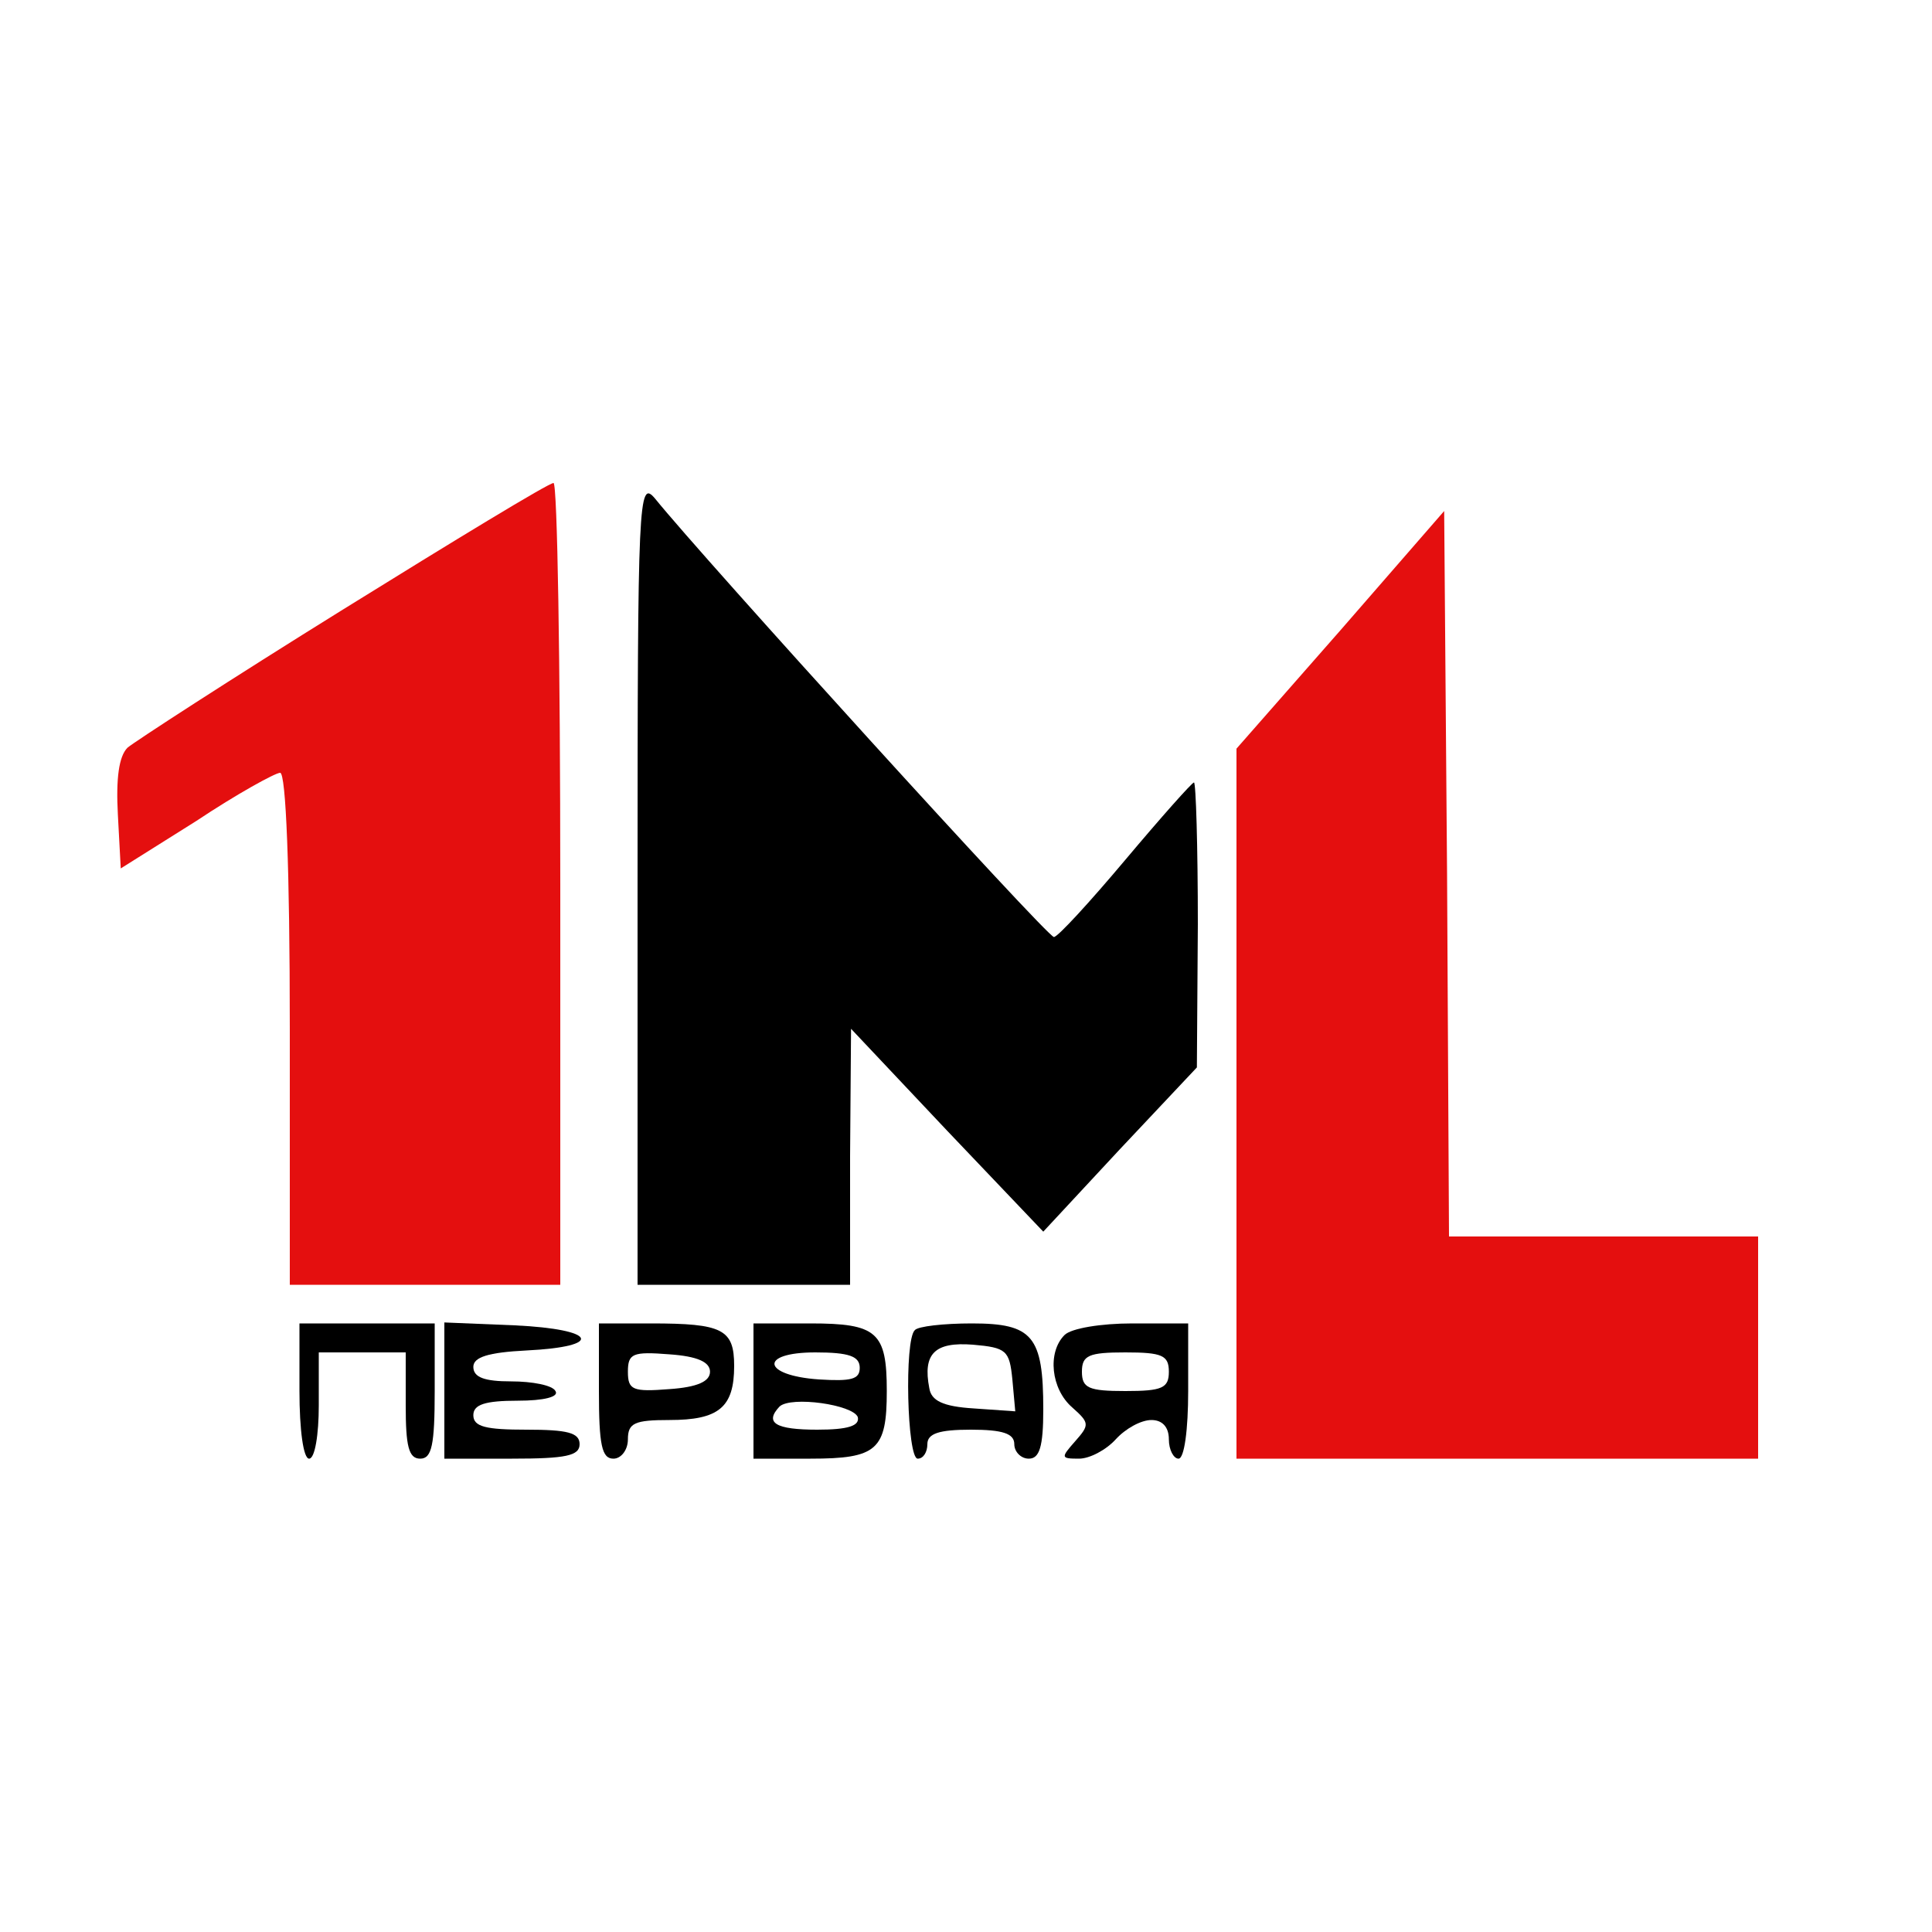 <?xml version="1.0" standalone="no"?>
<!DOCTYPE svg PUBLIC "-//W3C//DTD SVG 20010904//EN"
 "http://www.w3.org/TR/2001/REC-SVG-20010904/DTD/svg10.dtd">
<svg version="1.0" xmlns="http://www.w3.org/2000/svg"
 width="200pt" height="200pt" viewBox="0 0 200 200"
 preserveAspectRatio="xMidYMid meet">

<g transform="translate(0,200) scale(0.1,-0.1)"
fill="#000000" stroke="none">
<path fill="#e40f0f" d="M355 1369 c-116 -72 -216 -137 -223 -143 -9 -9 -12 -32 -10 -69 l3
-56 78 49 c42 28 82 50 87 50 6 0 10 -99 10 -265 l0 -265 140 0 140 0 0 415
c0 228 -3 415 -7 415 -5 0 -102 -59 -218 -131z"/>
<path d="M660 1088 l0 -418 110 0 110 0 0 133 1 132 99 -105 100 -105 79 85
80 85 1 148 c0 81 -2 147 -4 147 -2 0 -34 -36 -71 -80 -37 -44 -70 -80 -74
-80 -7 0 -363 392 -413 454 -17 20 -18 1 -18 -396z"/>
<path fill="#e40f0f" d="M1388 1348 l-108 -123 0 -367 0 -368 270 0 270 0 0 115 0 115 -160 0
-160 0 -2 375 -3 376 -107 -123z"/>
<path d="M310 560 c0 -40 4 -70 10 -70 6 0 10 25 10 55 l0 55 45 0 45 0 0 -55
c0 -42 3 -55 15 -55 12 0 15 14 15 70 l0 70 -70 0 -70 0 0 -70z"/>
<path d="M460 560 l0 -70 70 0 c56 0 70 3 70 15 0 12 -13 15 -55 15 -42 0 -55
3 -55 15 0 11 12 15 46 15 27 0 43 4 39 10 -3 6 -24 10 -46 10 -27 0 -39 4
-39 15 0 10 15 15 55 17 81 4 73 22 -12 26 l-73 3 0 -71z"/>
<path d="M620 560 c0 -56 3 -70 15 -70 8 0 15 9 15 20 0 17 7 20 43 20 51 0
67 13 67 56 0 38 -12 44 -86 44 l-54 0 0 -70z m115 20 c0 -10 -13 -16 -42 -18
-38 -3 -43 -1 -43 18 0 19 5 21 43 18 29 -2 42 -8 42 -18z"/>
<path d="M780 560 l0 -70 59 0 c69 0 79 9 79 70 0 61 -10 70 -79 70 l-59 0 0
-70z m110 24 c0 -12 -9 -14 -42 -12 -59 4 -63 28 -4 28 35 0 46 -4 46 -16z
m-2 -51 c2 -9 -10 -13 -42 -13 -43 0 -55 7 -39 24 12 11 76 2 81 -11z"/>
<path d="M947 623 c-11 -10 -8 -133 3 -133 6 0 10 7 10 15 0 11 12 15 45 15
33 0 45 -4 45 -15 0 -8 7 -15 15 -15 11 0 15 12 15 51 0 76 -11 89 -74 89 -29
0 -56 -3 -59 -7z m101 -51 l3 -33 -43 3 c-32 2 -44 8 -46 21 -7 36 6 48 45 45
35 -3 38 -6 41 -36z"/>
<path d="M1102 618 c-18 -18 -14 -56 8 -75 18 -16 18 -18 3 -35 -15 -17 -15
-18 4 -18 11 0 28 9 38 20 10 11 26 20 37 20 11 0 18 -7 18 -20 0 -11 5 -20
10 -20 6 0 10 30 10 70 l0 70 -58 0 c-32 0 -63 -5 -70 -12z m108 -38 c0 -17
-7 -20 -45 -20 -38 0 -45 3 -45 20 0 17 7 20 45 20 38 0 45 -3 45 -20z"/>
</g>
</svg>
